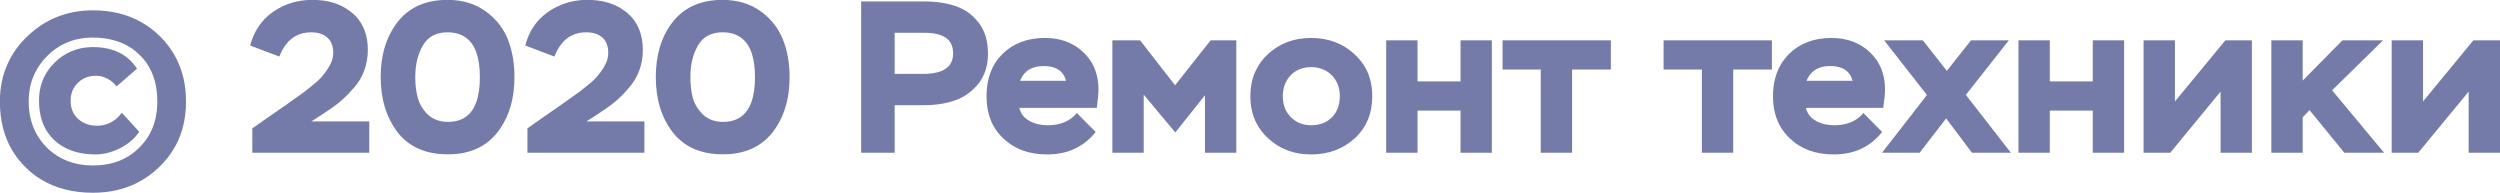 <svg width="208.18" height="16.056" viewBox="0 0 208.18 16.056" fill="none" xmlns="http://www.w3.org/2000/svg" xmlns:xlink="http://www.w3.org/1999/xlink">
	<desc>
			Created with Pixso.
	</desc>
	<defs/>
	<path id="© 2020 Ремонт техники" d="M20.83 3.79L23.26 4.71Q23.74 3.48 24.62 3Q25.18 2.69 25.91 2.69C26.49 2.69 26.94 2.84 27.26 3.13C27.58 3.41 27.75 3.85 27.75 4.42Q27.75 5.03 27.31 5.7C27.03 6.14 26.73 6.5 26.43 6.76C26.14 7.01 25.79 7.3 25.37 7.63Q23.68 8.85 22.51 9.64L21.01 10.69L21.01 12.72L30.75 12.72L30.75 10.11L25.93 10.11L26.77 9.57Q27.62 9.03 28.23 8.54Q28.84 8.04 29.42 7.37C29.82 6.93 30.12 6.44 30.32 5.9C30.52 5.36 30.63 4.78 30.63 4.17Q30.63 2.69 29.92 1.71Q29.68 1.37 29.35 1.09Q29.22 0.98 29.09 0.89Q27.88 -0.01 26.02 -0.01C24.77 -0.01 23.67 0.33 22.72 1C21.78 1.66 21.15 2.59 20.83 3.79ZM32.94 2.06Q31.7 3.8 31.7 6.42C31.7 8.27 32.18 9.8 33.12 11.03C34.07 12.24 35.46 12.85 37.3 12.85C39.08 12.85 40.44 12.25 41.4 11.05Q41.53 10.88 41.65 10.71Q42.84 8.98 42.84 6.42C42.84 5.23 42.65 4.17 42.27 3.23Q42.03 2.65 41.67 2.15Q41.15 1.44 40.4 0.91C39.53 0.3 38.49 -0.01 37.26 -0.01C35.48 -0.01 34.1 0.59 33.14 1.79Q33.04 1.93 32.94 2.06ZM43.74 3.79L46.17 4.71Q46.64 3.48 47.52 3Q48.08 2.69 48.81 2.69C49.39 2.69 49.84 2.84 50.16 3.13C50.49 3.41 50.65 3.85 50.65 4.42C50.65 4.83 50.51 5.26 50.22 5.7C49.93 6.14 49.64 6.5 49.34 6.76C49.05 7.01 48.69 7.3 48.27 7.63C47.15 8.44 46.19 9.11 45.41 9.64L43.92 10.69L43.92 12.72L53.66 12.72L53.66 10.11L48.83 10.11L49.68 9.57Q50.52 9.03 51.14 8.54Q51.75 8.04 52.32 7.37C52.72 6.93 53.02 6.44 53.22 5.9C53.43 5.36 53.53 4.78 53.53 4.17C53.53 2.84 53.1 1.81 52.25 1.09Q52.13 0.98 51.99 0.89Q50.79 -0.01 48.92 -0.01Q47.63 -0.01 46.55 0.48Q46.07 0.69 45.63 1C44.68 1.66 44.05 2.59 43.74 3.79ZM55.84 2.06Q54.61 3.8 54.61 6.42C54.61 8.27 55.08 9.8 56.03 11.03C56.98 12.24 58.37 12.85 60.2 12.85C61.98 12.85 63.35 12.25 64.31 11.05C65.27 9.83 65.75 8.29 65.75 6.42C65.75 5.23 65.56 4.17 65.17 3.23Q64.93 2.65 64.57 2.15Q64.06 1.44 63.3 0.91C62.44 0.3 61.39 -0.01 60.17 -0.01C58.38 -0.01 57.01 0.59 56.05 1.79Q55.94 1.93 55.84 2.06ZM74.5 12.72L74.5 8.76L76.93 8.76C77.89 8.76 78.75 8.63 79.52 8.36C80.3 8.09 80.95 7.62 81.48 6.96Q81.61 6.8 81.71 6.63Q82.27 5.72 82.27 4.46Q82.27 2.94 81.55 1.96Q81.53 1.94 81.52 1.92Q81.06 1.32 80.47 0.93Q80.07 0.68 79.61 0.52C78.84 0.25 77.95 0.12 76.93 0.12L71.71 0.12L71.71 12.72L74.5 12.72ZM0.68 5.22Q-0.01 6.68 -0.01 8.45Q-0.01 10.81 1.03 12.54Q1.48 13.3 2.14 13.94Q2.73 14.53 3.43 14.95Q5.25 16.05 7.73 16.05Q9.75 16.05 11.37 15.25Q12.39 14.74 13.26 13.91Q14.13 13.07 14.66 12.06Q15.49 10.48 15.49 8.45Q15.49 6.38 14.63 4.77Q14.12 3.8 13.3 3Q12.59 2.31 11.76 1.84Q10.02 0.86 7.73 0.86Q6.03 0.86 4.58 1.48Q3.32 2.02 2.26 3.04Q1.24 4.02 0.68 5.22ZM34.8 8.18C34.65 7.66 34.58 7.07 34.58 6.42Q34.58 4.87 35.21 3.79C35.63 3.06 36.32 2.69 37.26 2.69Q38.19 2.69 38.8 3.14Q39.96 3.98 39.96 6.42Q39.96 8.89 38.8 9.72Q38.2 10.15 37.3 10.15C36.64 10.15 36.09 9.95 35.66 9.57C35.24 9.17 34.95 8.71 34.8 8.18ZM57.7 8.18C57.56 7.66 57.49 7.07 57.49 6.42Q57.49 4.87 58.12 3.79C58.54 3.06 59.22 2.69 60.17 2.69Q61.1 2.69 61.71 3.14Q62.87 3.98 62.87 6.42Q62.87 8.89 61.7 9.72Q61.11 10.15 60.2 10.15C59.54 10.15 59 9.95 58.57 9.57C58.15 9.17 57.86 8.71 57.7 8.18ZM74.5 2.73L77 2.73Q78.56 2.73 79.1 3.47Q79.37 3.86 79.37 4.44C79.37 5.58 78.55 6.15 76.89 6.15L74.5 6.15L74.5 2.73ZM3.01 11.09Q2.39 9.94 2.39 8.45Q2.39 7.18 2.88 6.14Q3.26 5.34 3.92 4.67Q4.6 3.99 5.42 3.61Q6.46 3.13 7.73 3.13Q9.58 3.13 10.88 3.97Q11.28 4.23 11.62 4.57Q11.96 4.89 12.22 5.27Q13.1 6.56 13.1 8.45Q13.1 10.03 12.43 11.22Q12.1 11.8 11.6 12.29C10.61 13.28 9.32 13.78 7.73 13.78C6.2 13.78 4.92 13.28 3.9 12.29Q3.36 11.74 3.01 11.09ZM91.24 10.99L89.67 9.41C89.11 10.09 88.3 10.43 87.24 10.43C86.68 10.43 86.17 10.31 85.73 10.07C85.28 9.83 85 9.47 84.88 8.98L91.33 8.98C91.42 8.3 91.47 7.8 91.47 7.46Q91.47 6.18 90.91 5.22Q90.63 4.75 90.21 4.35Q89.88 4.03 89.49 3.8Q88.44 3.16 87.01 3.16C85.55 3.16 84.38 3.61 83.48 4.49Q83.17 4.8 82.94 5.14Q82.15 6.32 82.15 8.02C82.15 9.47 82.61 10.64 83.55 11.53C84.49 12.42 85.7 12.86 87.2 12.86C88.9 12.86 90.24 12.24 91.24 10.99ZM104.7 5.63Q104.12 6.66 104.12 8.02Q104.12 9.25 104.61 10.22Q104.97 10.93 105.58 11.5C106.55 12.41 107.75 12.86 109.18 12.86C110.61 12.86 111.81 12.42 112.8 11.53C113.78 10.63 114.27 9.46 114.27 8.02Q114.27 6.7 113.72 5.68Q113.37 5.05 112.81 4.53C111.84 3.62 110.63 3.16 109.18 3.16C107.75 3.16 106.55 3.61 105.58 4.51Q105.04 5.01 104.7 5.63ZM156.73 10.99L155.17 9.41C154.6 10.09 153.79 10.43 152.74 10.43Q151.94 10.43 151.31 10.12Q151.27 10.1 151.23 10.07C150.78 9.83 150.5 9.47 150.38 8.98L156.82 8.98C156.92 8.3 156.97 7.8 156.97 7.46C156.97 6.18 156.55 5.14 155.71 4.35C154.88 3.56 153.81 3.16 152.5 3.16C151.05 3.16 149.88 3.61 148.98 4.49Q148.67 4.8 148.44 5.14Q147.64 6.32 147.64 8.02Q147.64 9.52 148.3 10.61Q148.61 11.11 149.05 11.53C149.98 12.42 151.2 12.86 152.7 12.86C154.39 12.86 155.74 12.24 156.73 10.99ZM92.63 12.72L95.24 12.72L95.24 7.88L97.87 11.03L100.34 7.93L100.34 12.72L102.95 12.72L102.95 3.36L100.81 3.36L97.85 7.1L94.94 3.36L92.63 3.36L92.63 12.72ZM121.62 12.72L124.23 12.72L124.23 3.36L121.62 3.36L121.62 6.78L118.04 6.78L118.04 3.36L115.43 3.36L115.43 12.72L118.04 12.72L118.04 9.21L121.62 9.21L121.62 12.72ZM125.12 5.79L128.3 5.79L128.3 12.72L130.91 12.72L130.91 5.79L134.14 5.79L134.14 3.36L125.12 3.36L125.12 5.79ZM138.53 5.79L141.72 5.79L141.72 12.72L144.33 12.72L144.33 5.79L147.55 5.79L147.55 3.36L138.53 3.36L138.53 5.79ZM167.28 3.36L164.13 3.36L162.12 5.9L160.12 3.36L156.9 3.36L160.46 7.91L156.72 12.72L159.85 12.72L162.06 9.86L164.21 12.72L167.45 12.72L163.7 7.9L167.28 3.36ZM174.27 12.72L176.88 12.72L176.88 3.36L174.27 3.36L174.27 6.78L170.69 6.78L170.69 3.36L168.08 3.36L168.08 12.72L170.69 12.72L170.69 9.21L174.27 9.21L174.27 12.72ZM180.72 12.72L184.91 7.63L184.91 12.72L187.52 12.72L187.52 3.36L185.31 3.36L181.11 8.45L181.11 3.36L178.5 3.36L178.5 12.72L180.72 12.72ZM189.14 12.72L191.75 12.72L191.75 9.77L192.32 9.17L195.22 12.72L198.53 12.72L194.2 7.52L198.44 3.36L195.06 3.36L191.75 6.71L191.75 3.36L189.14 3.36L189.14 12.72ZM201.37 12.72L205.57 7.63L205.57 12.72L208.18 12.72L208.18 3.36L205.96 3.36L201.77 8.45L201.77 3.36L199.16 3.36L199.16 12.72L201.37 12.72ZM11.59 10.97L10.15 9.39Q9.64 10.06 8.97 10.31Q8.55 10.47 8.08 10.47Q7.4 10.47 6.89 10.18Q6.68 10.06 6.49 9.89C6.08 9.51 5.88 9.01 5.88 8.38Q5.88 7.81 6.12 7.37Q6.26 7.12 6.47 6.91Q6.7 6.68 6.97 6.54Q7.41 6.31 7.97 6.31Q8.34 6.31 8.67 6.43Q9.25 6.63 9.71 7.19L11.41 5.72Q11.03 5.13 10.51 4.74Q9.43 3.92 7.73 3.92Q6.75 3.92 5.92 4.28Q5.17 4.6 4.55 5.21Q3.98 5.77 3.66 6.45Q3.25 7.32 3.25 8.38Q3.25 10.03 4.03 11.11Q4.25 11.42 4.53 11.68Q4.74 11.87 4.97 12.03Q6.17 12.86 7.95 12.86Q8.96 12.86 10 12.34C10.7 11.98 11.23 11.53 11.59 10.97ZM84.94 6.73C85.26 5.91 85.92 5.5 86.92 5.5C87.94 5.5 88.55 5.91 88.77 6.73L84.94 6.73ZM150.99 5.94Q151.52 5.5 152.41 5.5C153.43 5.5 154.05 5.91 154.27 6.73L150.43 6.73Q150.63 6.24 150.99 5.94ZM107.06 9.15Q106.82 8.64 106.82 8.02C106.82 7.31 107.04 6.73 107.47 6.28Q107.67 6.06 107.91 5.92Q108.45 5.59 109.18 5.59C109.89 5.59 110.46 5.82 110.91 6.28C111.35 6.73 111.57 7.31 111.57 8.02C111.57 8.74 111.35 9.32 110.91 9.77C110.47 10.21 109.9 10.43 109.18 10.43C108.51 10.43 107.94 10.21 107.49 9.75Q107.22 9.47 107.06 9.15Z" fill="#1A236E" fill-opacity="0.6" fill-rule="evenodd"/>
</svg>
